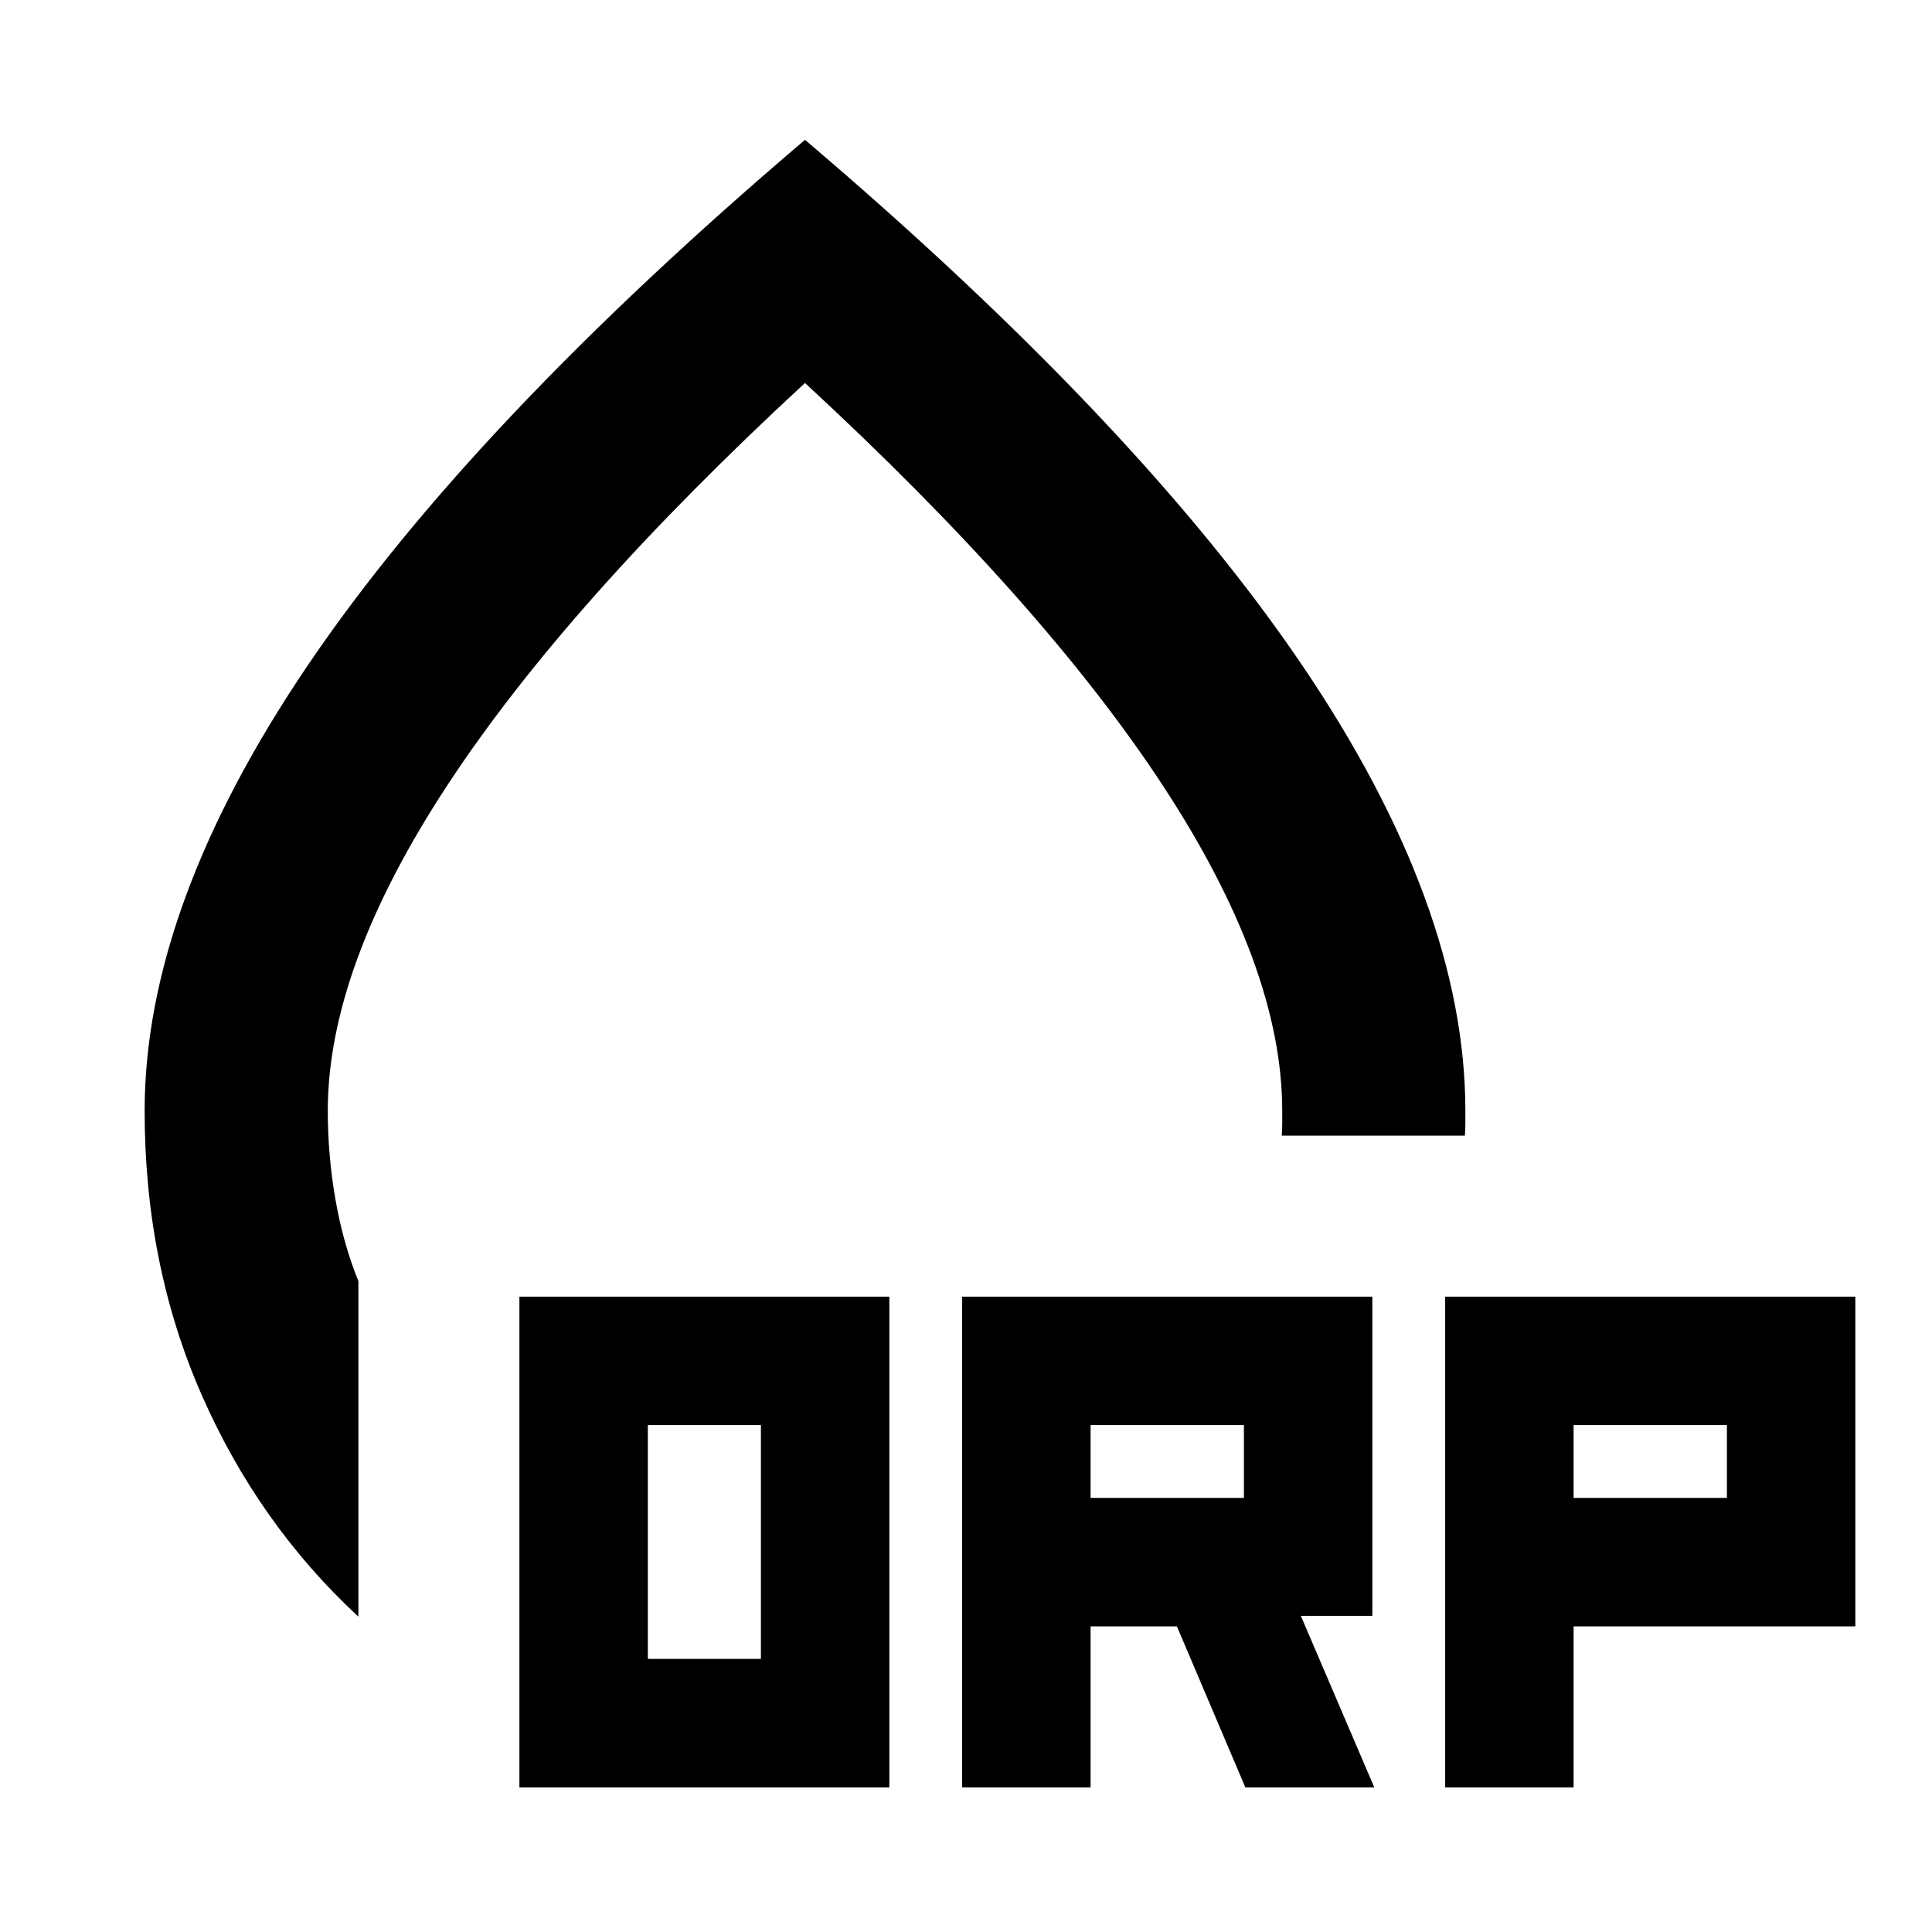 <svg xmlns="http://www.w3.org/2000/svg" height="24" viewBox="0 -960 960 960" width="24"><path d="M400-890.52q165.3 140.59 246.72 260.6Q728.13-509.91 728.13-408v6.15q0 2.96-.24 6.15h-91q.24-3.19.24-6.15V-408q0-71.33-59.54-162.01Q518.04-660.7 400-769.7q-118.04 109-177.59 199.69-59.54 90.68-59.54 162.01 0 22.02 3.8 43.96 3.81 21.93 11.42 40.63v166.74q-49.87-46.2-78.05-110.59Q71.87-331.65 71.87-408q0-101.91 81.41-221.92Q234.7-749.93 400-890.52Zm0 359.41ZM258.09-71.87V-315.7h183.82v243.83H258.09Zm63.82-63.83h56.18v-116.17h-56.18v116.17Zm156.18 63.83V-315.7h203.82v158.63h-35.52l36.48 85.2H618.8l-34-80h-42.89v80h-63.82Zm240 0V-315.7h203.82v163.83h-140v80h-63.82ZM541.91-215.7h76.18v-36.17h-76.18v36.17Zm240 0h76.18v-36.17h-76.18v36.17Z"/></svg>